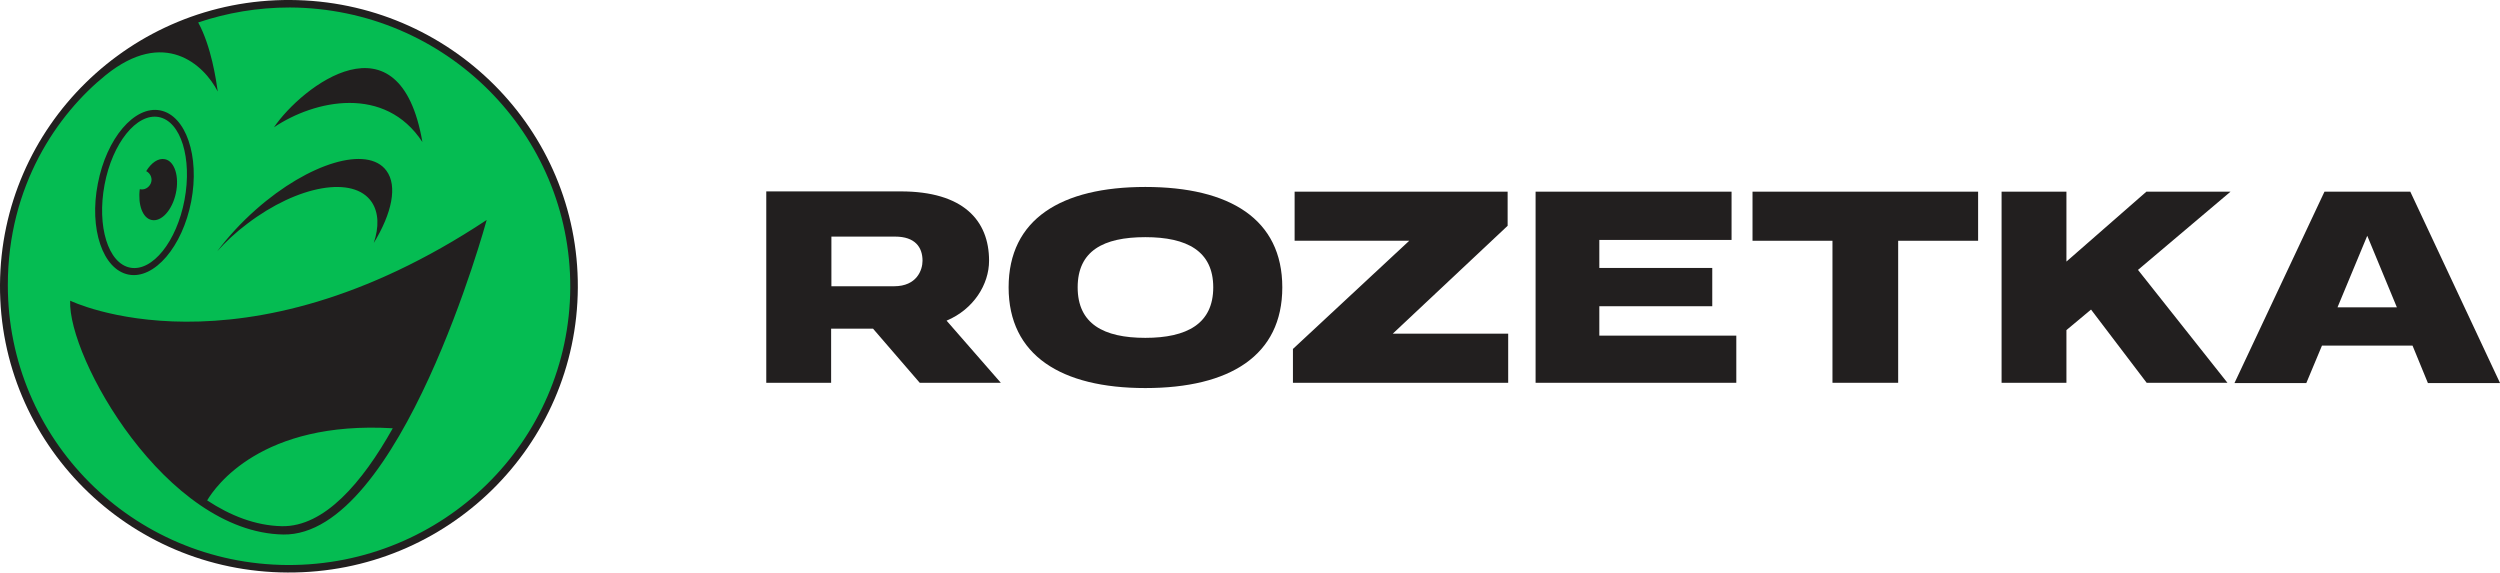 <?xml version="1.0" encoding="utf-8"?><svg width="262" height="60" viewBox="0 0 262 60" fill="none" xmlns="http://www.w3.org/2000/svg">
<g clip-path="url(#clip0_207_2403)">
<path d="M60.557 30.145C60.469 46.715 46.875 60.087 30.147 59.999C13.418 59.941 -0.087 46.424 0 29.854C0.088 13.284 13.711 -0.088 30.41 -0.001C47.139 0.087 60.645 13.575 60.557 30.145Z" fill="#221F1F"/>
<path d="M15.879 23.052C16.904 23.284 18.047 22.034 18.428 20.261C18.808 18.517 18.31 16.889 17.285 16.685C16.582 16.54 15.85 17.063 15.322 17.935C15.791 18.168 16.025 18.749 15.791 19.244C15.586 19.68 15.117 19.941 14.648 19.825C14.443 21.453 14.941 22.848 15.879 23.052ZM10.957 19.36C11.777 14.999 14.326 11.831 16.64 12.267C18.955 12.703 20.156 16.598 19.336 20.959C18.515 25.319 15.967 28.488 13.652 28.052C11.338 27.616 10.137 23.72 10.957 19.36ZM51.005 23.052C25.137 40.203 7.353 31.511 7.353 31.511C7.09 37.47 17.373 55.784 29.677 56.017C41.982 56.22 51.005 23.052 51.005 23.052ZM13.476 28.778C16.172 29.302 19.131 25.842 20.039 21.104C20.947 16.366 19.482 12.092 16.787 11.569C14.092 11.046 11.162 14.505 10.254 19.244C9.316 23.982 10.781 28.255 13.476 28.778ZM22.764 26.337C23.672 25.319 24.697 24.36 25.898 23.459C31.23 19.389 37.09 18.371 38.965 21.191C39.697 22.296 39.726 23.807 39.17 25.464C41.074 22.354 41.689 19.476 40.488 17.877C38.525 15.232 32.402 17.034 26.836 21.947C25.254 23.342 23.877 24.854 22.764 26.337ZM28.711 13.342C32.988 10.464 40.342 8.895 44.267 14.883C41.894 1.104 31.64 9.04 28.711 13.342ZM59.765 30.145C59.677 46.278 46.435 59.273 30.146 59.214C13.857 59.127 0.82 45.988 0.82 29.883C0.82 19.418 6.064 11.918 11.074 7.877C17.197 2.935 21.357 6.743 22.822 9.592C22.646 8.371 22.148 4.883 20.771 2.354C23.789 1.337 27.012 0.784 30.381 0.784C46.699 0.871 59.824 14.011 59.765 30.145ZM41.162 44.883C37.968 50.581 33.984 55.232 29.531 55.145C26.777 55.087 24.14 54.04 21.709 52.441C22.558 51.017 27.363 44.069 41.162 44.883Z" fill="#05BC52"/>
<path d="M244.982 32.18L248.088 24.709L251.193 32.209H244.982V32.18ZM252.599 20.087H243.605L234.172 40.145H241.701L243.342 36.221H252.834L254.445 40.145H262.004L252.599 20.087Z" fill="#221F1F"/>
<path d="M183.664 25.232H192.043V40.116H198.928V25.232H207.306V20.087H183.664V25.232Z" fill="#221F1F"/>
<path d="M167.609 32.093H179.445V28.081H167.609V25.145H181.467V20.087H160.93V40.116H181.965V35.174H167.609V32.093Z" fill="#221F1F"/>
<path d="M158 23.663V20.087H135.676V25.232H147.687L135.5 36.569V40.116H158.058V34.971H145.959L158 23.663Z" fill="#221F1F"/>
<path d="M120.029 35.407C115.635 35.407 112.939 33.924 112.939 30.116C112.939 26.308 115.605 24.854 120.029 24.854C124.394 24.854 127.148 26.308 127.148 30.116C127.148 33.924 124.394 35.407 120.029 35.407ZM120.029 19.593C111.211 19.593 105.703 22.965 105.703 30.116C105.703 37.238 111.211 40.668 120.029 40.668C128.877 40.668 134.385 37.267 134.385 30.116C134.385 22.965 128.877 19.593 120.029 19.593Z" fill="#221F1F"/>
<path d="M87.131 24.796H93.81C95.891 24.796 96.681 25.901 96.681 27.325C96.681 28.284 96.096 30 93.693 30H87.131V24.796ZM103.654 27.325C103.654 23.081 100.93 20.058 94.396 20.058H80.305V40.116H87.102V34.447H91.496L96.388 40.116H104.885L99.201 33.604C102.043 32.412 103.654 29.796 103.654 27.325Z" fill="#221F1F"/>
<path d="M224.941 20.087L216.562 27.413V20.087H209.766V40.116H216.562V34.593L219.141 32.442L224.971 40.116H233.437L224.062 28.285L233.76 20.087H224.941Z" fill="#221F1F"/>
</g>
<defs>
<clipPath id="clip0_207_2403">
<rect width="262" height="60" fill="white"/>
</clipPath>
</defs>
</svg>
